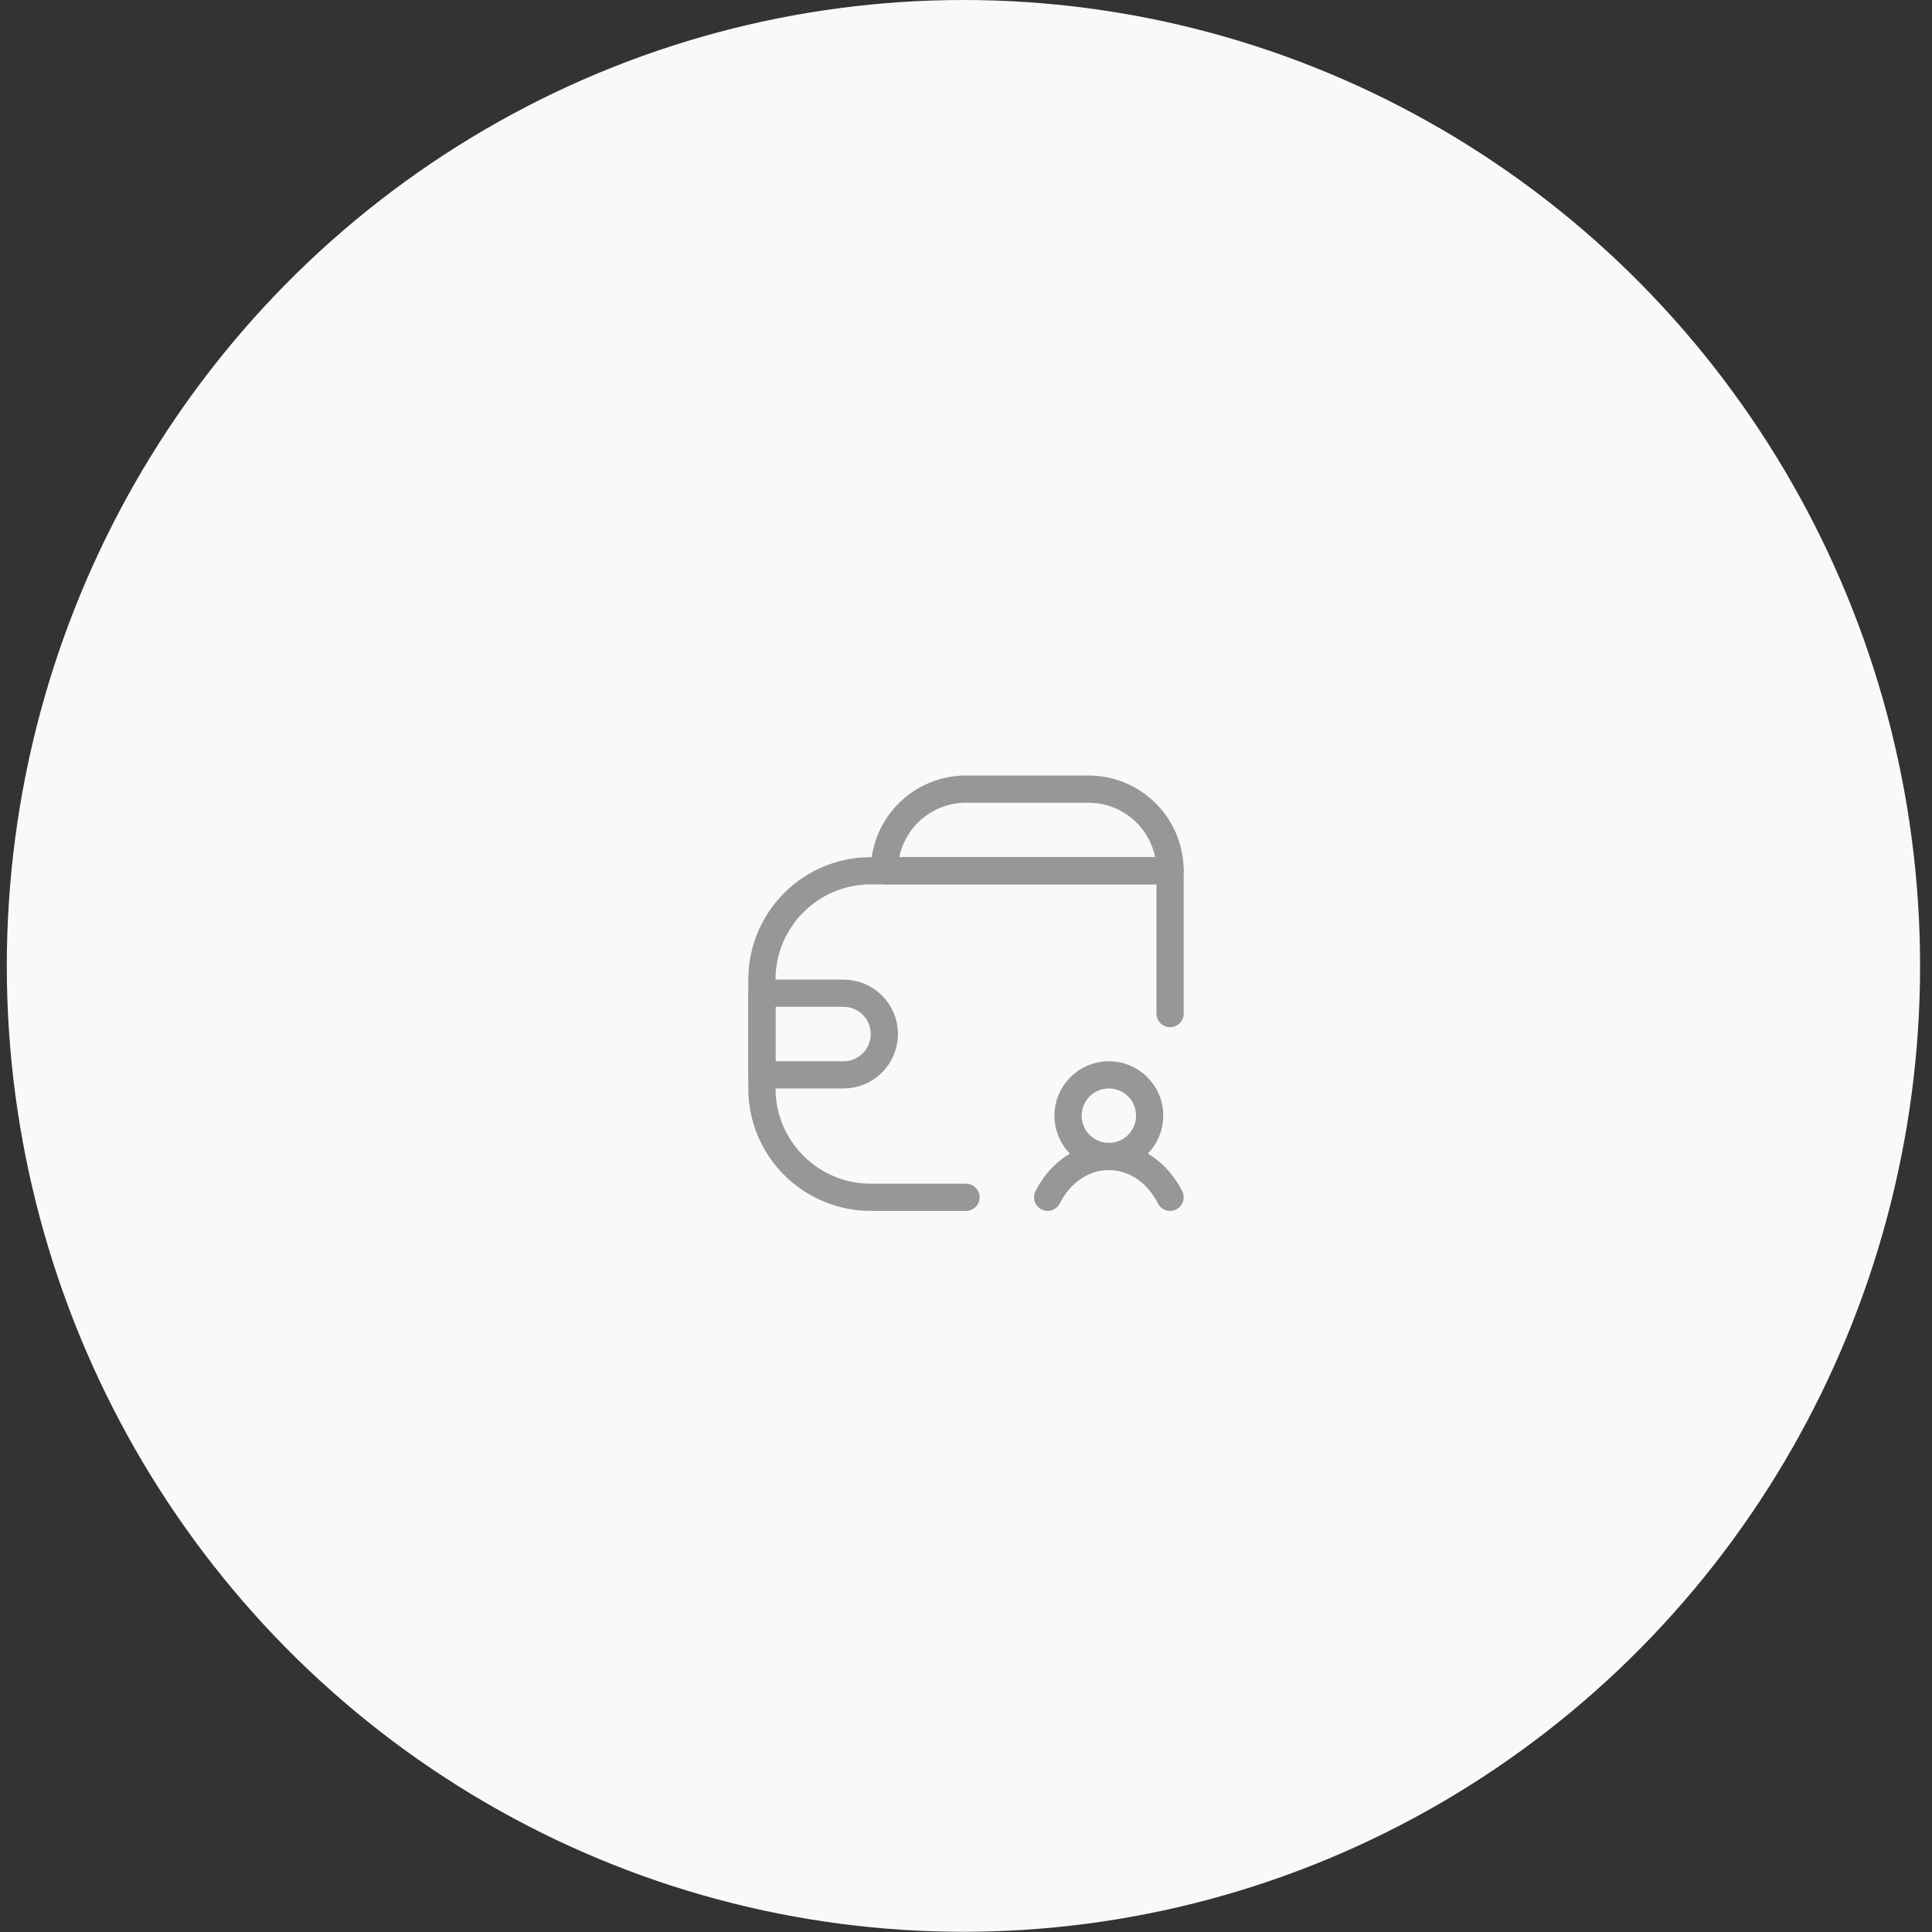 <svg width="71" height="71" viewBox="0 0 71 71" fill="none" xmlns="http://www.w3.org/2000/svg">
<rect x="0" y="0" width="71" height="71" fill="#333333" stroke="none"/>
<ellipse cx="35.406" cy="35.496" rx="35.156" ry="35.496" fill="#F9F9F9"/>
<circle r="1.5" transform="matrix(1 0 0 -1 40.75 41)" stroke="#979797"/>
<path d="M43 37.25V32H32C29.791 32 28 33.791 28 36V40C28 42.209 29.791 44 32 44H35.5" stroke="#979797" stroke-linecap="round" stroke-linejoin="round"/>
<path d="M43 32C43 30.343 41.657 29 40 29H35.5C33.843 29 32.5 30.343 32.5 32V32H43V32Z" stroke="#979797" stroke-linejoin="round"/>
<path d="M28 36.5L28 39.5L31 39.5C31.828 39.5 32.5 38.828 32.5 38V38C32.5 37.172 31.828 36.5 31 36.5L28 36.5Z" stroke="#979797" stroke-linejoin="round"/>
<path d="M43 44C42.551 43.103 41.711 42.5 40.75 42.5C39.789 42.5 38.949 43.103 38.5 44" stroke="#979797" stroke-linecap="round"/>
</svg>
